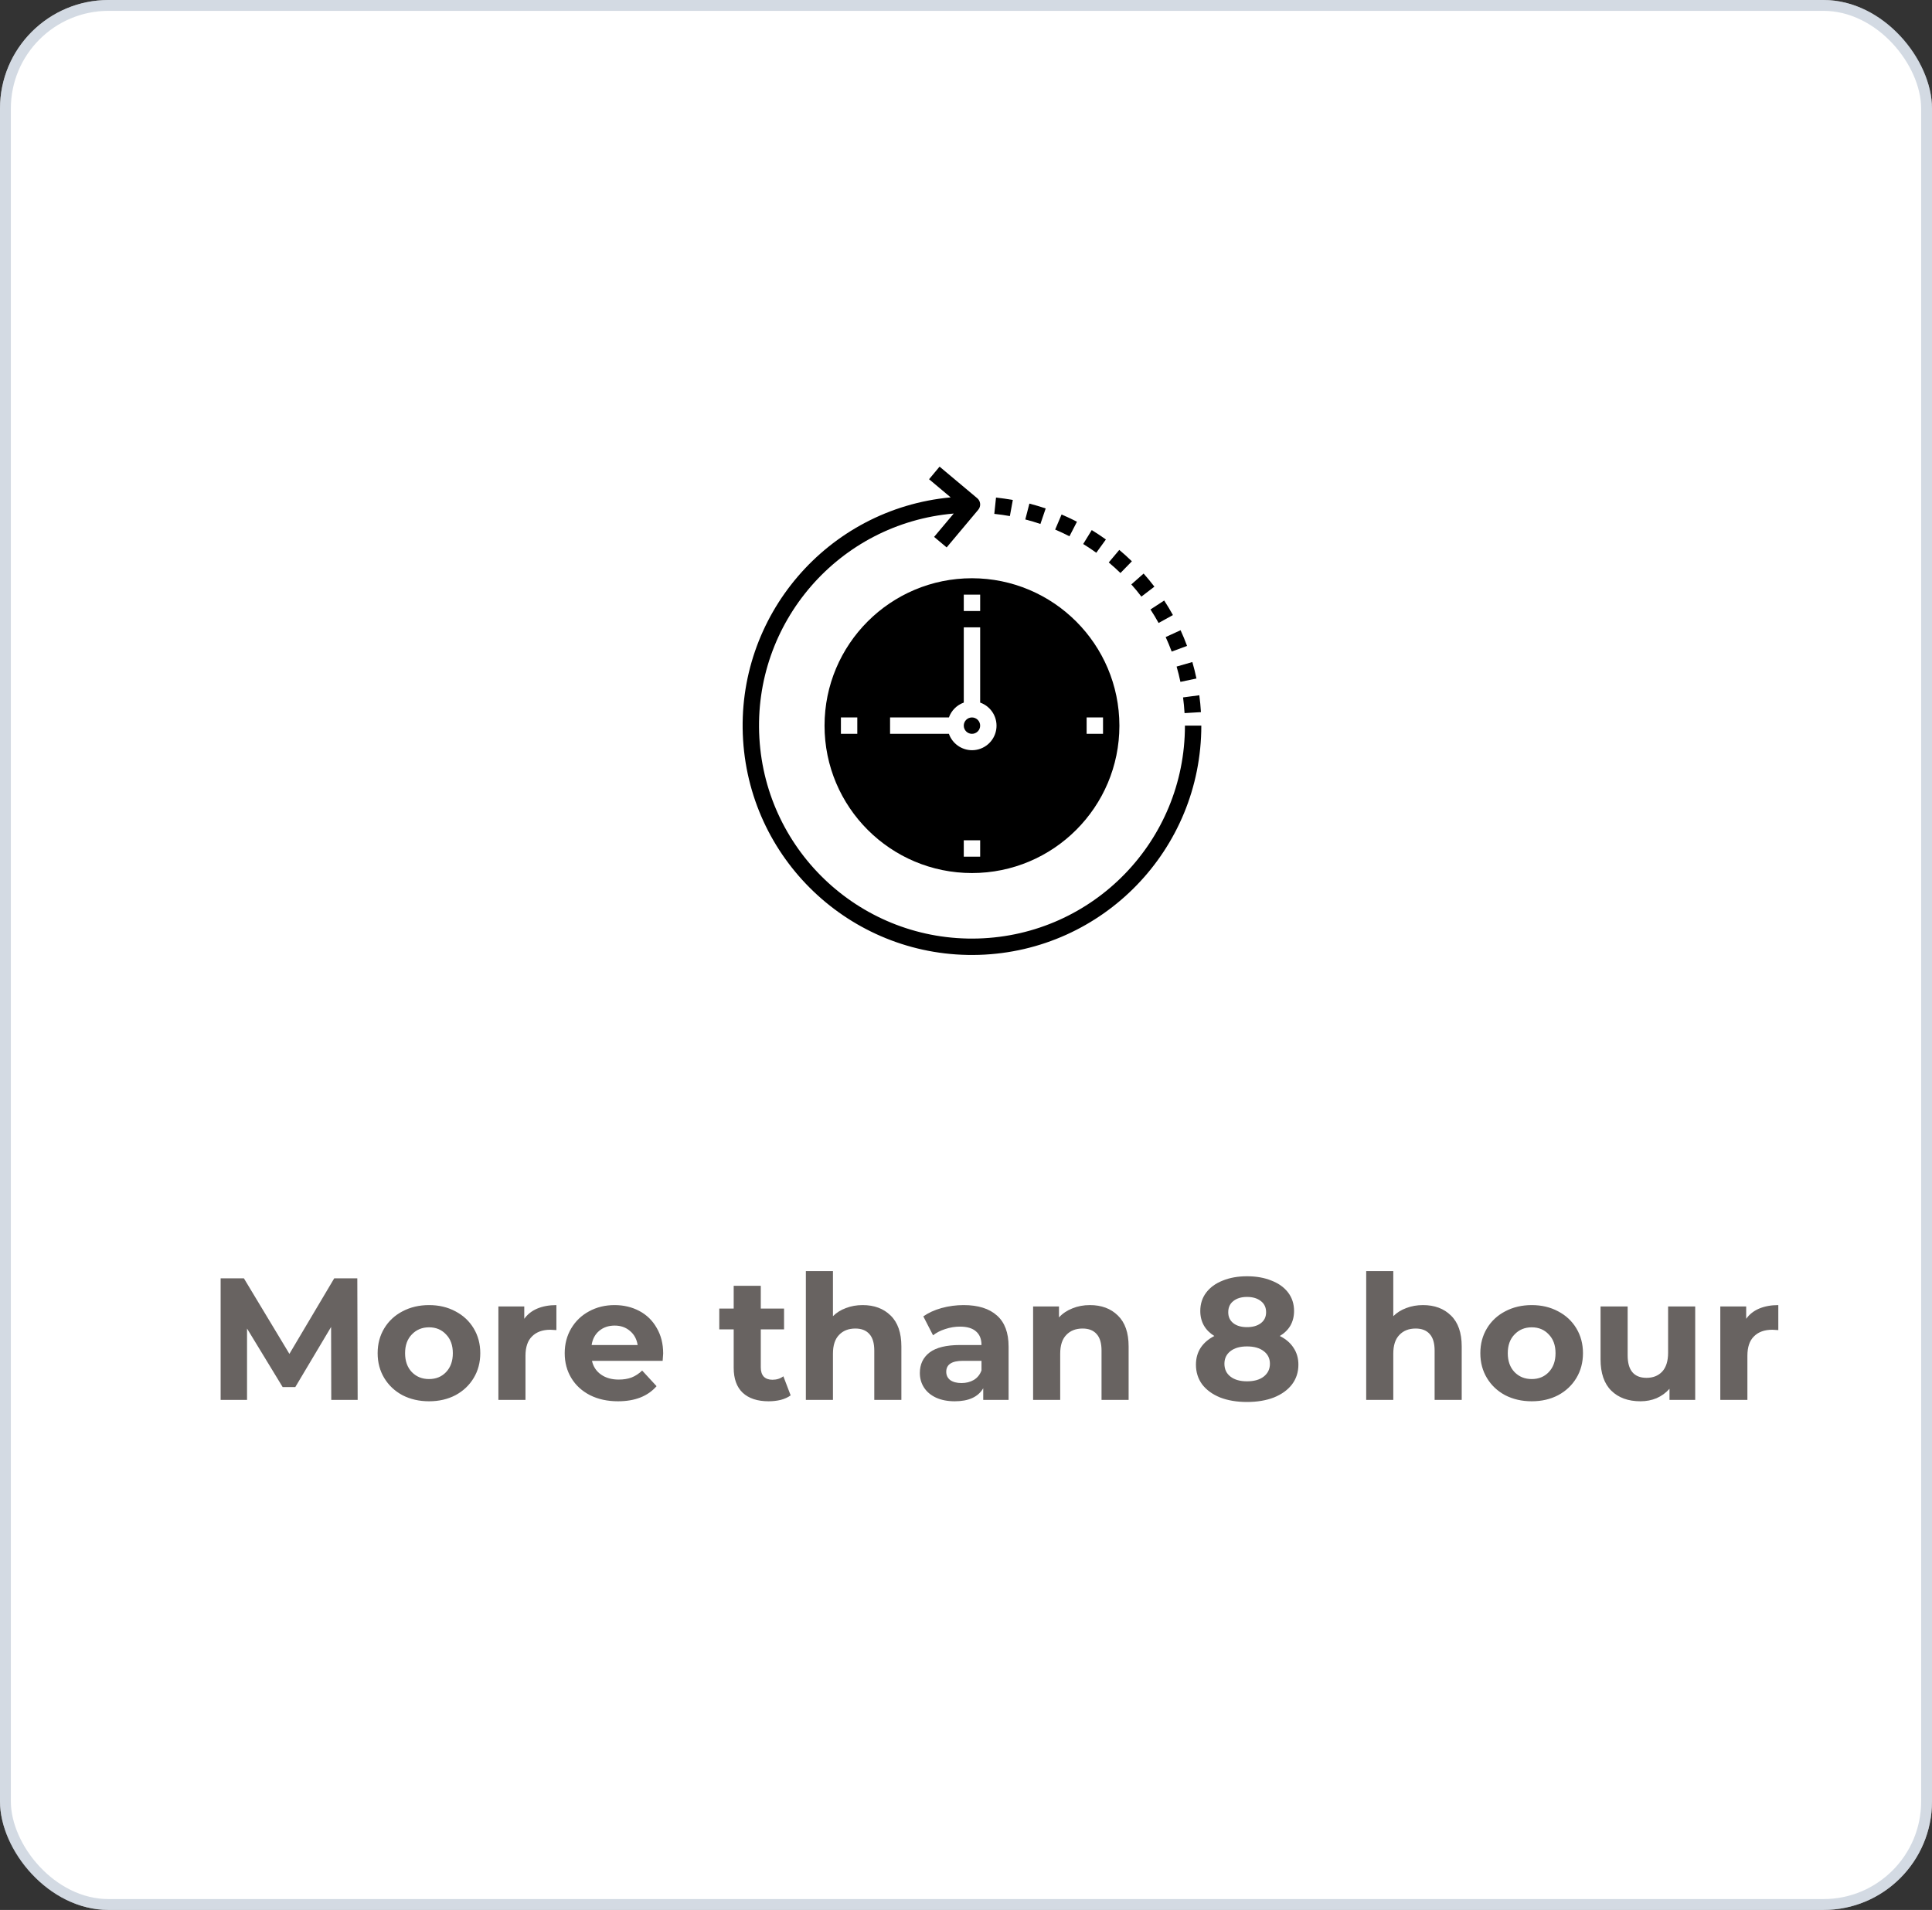 <svg width="178" height="176" viewBox="0 0 178 176" fill="none" xmlns="http://www.w3.org/2000/svg">
<rect x="0" y="0" width="178" height="176" fill="#333333" stroke="none"/>
<rect width="178" height="176" rx="10" fill="white"/>
<rect x="0.5" y="0.5" width="177" height="175" rx="9.5" stroke="#A9B7C8" stroke-opacity="0.5"/>
<path d="M30.52 129L30.504 122.28L27.208 127.816H26.04L22.76 122.424V129H20.328V117.8H22.472L26.664 124.76L30.792 117.8H32.92L32.952 129H30.52ZM39.529 129.128C38.623 129.128 37.807 128.941 37.081 128.568C36.367 128.184 35.807 127.656 35.401 126.984C34.996 126.312 34.793 125.549 34.793 124.696C34.793 123.843 34.996 123.08 35.401 122.408C35.807 121.736 36.367 121.213 37.081 120.84C37.807 120.456 38.623 120.264 39.529 120.264C40.436 120.264 41.247 120.456 41.961 120.84C42.676 121.213 43.236 121.736 43.641 122.408C44.047 123.08 44.249 123.843 44.249 124.696C44.249 125.549 44.047 126.312 43.641 126.984C43.236 127.656 42.676 128.184 41.961 128.568C41.247 128.941 40.436 129.128 39.529 129.128ZM39.529 127.08C40.169 127.08 40.692 126.867 41.097 126.44C41.513 126.003 41.721 125.421 41.721 124.696C41.721 123.971 41.513 123.395 41.097 122.968C40.692 122.531 40.169 122.312 39.529 122.312C38.889 122.312 38.361 122.531 37.945 122.968C37.529 123.395 37.321 123.971 37.321 124.696C37.321 125.421 37.529 126.003 37.945 126.44C38.361 126.867 38.889 127.08 39.529 127.08ZM48.302 121.528C48.6 121.112 49 120.797 49.502 120.584C50.014 120.371 50.6 120.264 51.262 120.264V122.568C50.984 122.547 50.798 122.536 50.702 122.536C49.987 122.536 49.427 122.739 49.022 123.144C48.616 123.539 48.414 124.136 48.414 124.936V129H45.918V120.392H48.302V121.528ZM61.1 124.728C61.1 124.76 61.084 124.984 61.052 125.4H54.54C54.657 125.933 54.934 126.355 55.372 126.664C55.809 126.973 56.353 127.128 57.004 127.128C57.452 127.128 57.846 127.064 58.188 126.936C58.54 126.797 58.865 126.584 59.164 126.296L60.492 127.736C59.681 128.664 58.497 129.128 56.94 129.128C55.969 129.128 55.11 128.941 54.364 128.568C53.617 128.184 53.041 127.656 52.636 126.984C52.23 126.312 52.028 125.549 52.028 124.696C52.028 123.853 52.225 123.096 52.62 122.424C53.025 121.741 53.574 121.213 54.268 120.84C54.972 120.456 55.756 120.264 56.62 120.264C57.462 120.264 58.225 120.445 58.908 120.808C59.59 121.171 60.124 121.693 60.508 122.376C60.902 123.048 61.1 123.832 61.1 124.728ZM56.636 122.152C56.07 122.152 55.596 122.312 55.212 122.632C54.828 122.952 54.593 123.389 54.508 123.944H58.748C58.662 123.4 58.428 122.968 58.044 122.648C57.66 122.317 57.19 122.152 56.636 122.152ZM72.845 128.584C72.599 128.765 72.295 128.904 71.933 129C71.581 129.085 71.207 129.128 70.813 129.128C69.789 129.128 68.994 128.867 68.429 128.344C67.874 127.821 67.597 127.053 67.597 126.04V122.504H66.269V120.584H67.597V118.488H70.093V120.584H72.237V122.504H70.093V126.008C70.093 126.371 70.183 126.653 70.365 126.856C70.557 127.048 70.823 127.144 71.165 127.144C71.559 127.144 71.895 127.037 72.173 126.824L72.845 128.584ZM79.478 120.264C80.544 120.264 81.403 120.584 82.054 121.224C82.715 121.864 83.046 122.813 83.046 124.072V129H80.55V124.456C80.55 123.773 80.4 123.267 80.102 122.936C79.803 122.595 79.371 122.424 78.806 122.424C78.176 122.424 77.675 122.621 77.302 123.016C76.928 123.4 76.742 123.976 76.742 124.744V129H74.246V117.128H76.742V121.288C77.072 120.957 77.472 120.707 77.942 120.536C78.411 120.355 78.923 120.264 79.478 120.264ZM88.78 120.264C90.114 120.264 91.138 120.584 91.852 121.224C92.567 121.853 92.924 122.808 92.924 124.088V129H90.588V127.928C90.119 128.728 89.244 129.128 87.964 129.128C87.303 129.128 86.727 129.016 86.236 128.792C85.756 128.568 85.388 128.259 85.132 127.864C84.876 127.469 84.748 127.021 84.748 126.52C84.748 125.72 85.047 125.091 85.644 124.632C86.252 124.173 87.186 123.944 88.444 123.944H90.428C90.428 123.4 90.263 122.984 89.932 122.696C89.602 122.397 89.106 122.248 88.444 122.248C87.986 122.248 87.532 122.323 87.084 122.472C86.647 122.611 86.274 122.803 85.964 123.048L85.068 121.304C85.538 120.973 86.098 120.717 86.748 120.536C87.41 120.355 88.087 120.264 88.78 120.264ZM88.588 127.448C89.015 127.448 89.394 127.352 89.724 127.16C90.055 126.957 90.29 126.664 90.428 126.28V125.4H88.716C87.692 125.4 87.18 125.736 87.18 126.408C87.18 126.728 87.303 126.984 87.548 127.176C87.804 127.357 88.151 127.448 88.588 127.448ZM100.415 120.264C101.482 120.264 102.341 120.584 102.991 121.224C103.653 121.864 103.983 122.813 103.983 124.072V129H101.487V124.456C101.487 123.773 101.338 123.267 101.039 122.936C100.741 122.595 100.309 122.424 99.743 122.424C99.114 122.424 98.613 122.621 98.239 123.016C97.866 123.4 97.679 123.976 97.679 124.744V129H95.183V120.392H97.567V121.4C97.898 121.037 98.309 120.76 98.799 120.568C99.29 120.365 99.829 120.264 100.415 120.264ZM117.913 123.112C118.468 123.389 118.889 123.752 119.177 124.2C119.476 124.648 119.625 125.165 119.625 125.752C119.625 126.445 119.428 127.053 119.033 127.576C118.638 128.088 118.084 128.488 117.369 128.776C116.654 129.053 115.828 129.192 114.889 129.192C113.95 129.192 113.124 129.053 112.409 128.776C111.705 128.488 111.156 128.088 110.761 127.576C110.377 127.053 110.185 126.445 110.185 125.752C110.185 125.165 110.329 124.648 110.617 124.2C110.916 123.752 111.337 123.389 111.881 123.112C111.465 122.856 111.145 122.536 110.921 122.152C110.697 121.757 110.585 121.309 110.585 120.808C110.585 120.157 110.766 119.592 111.129 119.112C111.492 118.632 111.998 118.264 112.649 118.008C113.3 117.741 114.046 117.608 114.889 117.608C115.742 117.608 116.494 117.741 117.145 118.008C117.806 118.264 118.318 118.632 118.681 119.112C119.044 119.592 119.225 120.157 119.225 120.808C119.225 121.309 119.113 121.757 118.889 122.152C118.665 122.536 118.34 122.856 117.913 123.112ZM114.889 119.512C114.366 119.512 113.945 119.64 113.625 119.896C113.316 120.141 113.161 120.483 113.161 120.92C113.161 121.347 113.316 121.683 113.625 121.928C113.934 122.173 114.356 122.296 114.889 122.296C115.422 122.296 115.849 122.173 116.169 121.928C116.489 121.683 116.649 121.347 116.649 120.92C116.649 120.483 116.489 120.141 116.169 119.896C115.849 119.64 115.422 119.512 114.889 119.512ZM114.889 127.288C115.54 127.288 116.052 127.144 116.425 126.856C116.809 126.557 117.001 126.163 117.001 125.672C117.001 125.181 116.809 124.792 116.425 124.504C116.052 124.216 115.54 124.072 114.889 124.072C114.249 124.072 113.742 124.216 113.369 124.504C112.996 124.792 112.809 125.181 112.809 125.672C112.809 126.173 112.996 126.568 113.369 126.856C113.742 127.144 114.249 127.288 114.889 127.288ZM131.103 120.264C132.169 120.264 133.028 120.584 133.679 121.224C134.34 121.864 134.671 122.813 134.671 124.072V129H132.175V124.456C132.175 123.773 132.025 123.267 131.727 122.936C131.428 122.595 130.996 122.424 130.431 122.424C129.801 122.424 129.3 122.621 128.927 123.016C128.553 123.4 128.367 123.976 128.367 124.744V129H125.871V117.128H128.367V121.288C128.697 120.957 129.097 120.707 129.567 120.536C130.036 120.355 130.548 120.264 131.103 120.264ZM141.123 129.128C140.216 129.128 139.4 128.941 138.675 128.568C137.96 128.184 137.4 127.656 136.995 126.984C136.59 126.312 136.387 125.549 136.387 124.696C136.387 123.843 136.59 123.08 136.995 122.408C137.4 121.736 137.96 121.213 138.675 120.84C139.4 120.456 140.216 120.264 141.123 120.264C142.03 120.264 142.84 120.456 143.555 120.84C144.27 121.213 144.83 121.736 145.235 122.408C145.64 123.08 145.843 123.843 145.843 124.696C145.843 125.549 145.64 126.312 145.235 126.984C144.83 127.656 144.27 128.184 143.555 128.568C142.84 128.941 142.03 129.128 141.123 129.128ZM141.123 127.08C141.763 127.08 142.286 126.867 142.691 126.44C143.107 126.003 143.315 125.421 143.315 124.696C143.315 123.971 143.107 123.395 142.691 122.968C142.286 122.531 141.763 122.312 141.123 122.312C140.483 122.312 139.955 122.531 139.539 122.968C139.123 123.395 138.915 123.971 138.915 124.696C138.915 125.421 139.123 126.003 139.539 126.44C139.955 126.867 140.483 127.08 141.123 127.08ZM156.183 120.392V129H153.815V127.976C153.485 128.349 153.09 128.637 152.631 128.84C152.173 129.032 151.677 129.128 151.143 129.128C150.013 129.128 149.117 128.803 148.455 128.152C147.794 127.501 147.463 126.536 147.463 125.256V120.392H149.959V124.888C149.959 126.275 150.541 126.968 151.703 126.968C152.301 126.968 152.781 126.776 153.143 126.392C153.506 125.997 153.687 125.416 153.687 124.648V120.392H156.183ZM160.88 121.528C161.178 121.112 161.578 120.797 162.08 120.584C162.592 120.371 163.178 120.264 163.84 120.264V122.568C163.562 122.547 163.376 122.536 163.28 122.536C162.565 122.536 162.005 122.739 161.6 123.144C161.194 123.539 160.992 124.136 160.992 124.936V129H158.496V120.392H160.88V121.528Z" fill="#686361"/>
<g clip-path="url(#clip0_126_29)">
<path d="M90.304 66.868C90.304 67.284 89.966 67.622 89.549 67.622C89.133 67.622 88.795 67.284 88.795 66.868C88.795 66.451 89.133 66.113 89.549 66.113C89.966 66.113 90.304 66.451 90.304 66.868Z" fill="black"/>
<path d="M89.55 53.285C82.048 53.285 75.967 59.366 75.967 66.868C75.967 74.37 82.048 80.451 89.55 80.451C97.052 80.451 103.133 74.37 103.133 66.868C103.124 59.37 97.048 53.294 89.55 53.285ZM78.985 67.622H77.476V66.113H78.985V67.622ZM88.795 54.794H90.305V56.303H88.795V54.794ZM90.305 78.942H88.795V77.432H90.305V78.942ZM89.55 69.132C88.594 69.127 87.744 68.524 87.425 67.622H82.004V66.113H87.425C87.653 65.474 88.156 64.971 88.795 64.743V57.812H90.305V64.743C91.343 65.109 91.967 66.171 91.78 67.256C91.593 68.341 90.651 69.134 89.55 69.132ZM100.114 67.622V66.113H101.624V67.622H100.114Z" fill="black"/>
<path d="M109.171 66.868C109.172 77.485 100.728 86.178 90.114 86.483C79.501 86.788 70.571 78.595 69.963 67.994C69.355 57.394 77.29 48.234 87.868 47.323L86.062 49.475L87.218 50.445L90.129 46.974C90.397 46.654 90.355 46.178 90.036 45.91L86.564 43L85.597 44.161L87.588 45.833C76.223 46.893 67.754 56.788 68.462 68.181C69.17 79.574 78.798 88.345 90.207 87.99C101.617 87.635 110.682 78.283 110.68 66.868H109.171Z" fill="black"/>
<path d="M108.755 62.834L110.232 62.525C110.126 62.017 109.999 61.506 109.855 61.007L108.404 61.424C108.538 61.887 108.656 62.362 108.755 62.834Z" fill="black"/>
<path d="M107.951 60.044L109.366 59.52C109.186 59.034 108.989 58.548 108.769 58.075L107.396 58.704C107.597 59.143 107.784 59.593 107.951 60.044Z" fill="black"/>
<path d="M106.744 57.407L108.065 56.678C107.814 56.225 107.543 55.773 107.26 55.338L105.996 56.162C106.259 56.565 106.511 56.982 106.744 57.407Z" fill="black"/>
<path d="M109.136 65.713L110.645 65.623C110.614 65.103 110.565 64.58 110.495 64.067L108.998 64.266C109.061 64.742 109.107 65.229 109.136 65.713Z" fill="black"/>
<path d="M105.158 54.977L106.358 54.06C106.043 53.647 105.708 53.241 105.364 52.853L104.232 53.854C104.556 54.216 104.869 54.593 105.158 54.977Z" fill="black"/>
<path d="M99.223 48.078C98.762 47.84 98.286 47.616 97.805 47.412L97.215 48.801C97.661 48.99 98.103 49.198 98.531 49.419L99.223 48.078Z" fill="black"/>
<path d="M96.342 46.855C95.851 46.687 95.346 46.537 94.841 46.407L94.464 47.867C94.932 47.988 95.4 48.128 95.856 48.283L96.342 46.855Z" fill="black"/>
<path d="M104.283 51.723C103.911 51.36 103.52 51.007 103.122 50.674L102.152 51.83C102.522 52.14 102.885 52.467 103.23 52.804L104.283 51.723Z" fill="black"/>
<path d="M93.314 46.072C92.804 45.98 92.283 45.906 91.765 45.852L91.608 47.353C92.09 47.403 92.574 47.472 93.042 47.557L93.314 46.072Z" fill="black"/>
<path d="M101.889 49.713C101.466 49.411 101.028 49.117 100.586 48.847L99.797 50.13C100.207 50.382 100.614 50.653 101.004 50.935L101.889 49.713Z" fill="black"/>
</g>
<defs>
<clipPath id="clip0_126_29">
<rect width="45" height="45" fill="white" transform="translate(67 43)"/>
</clipPath>
</defs>
</svg>
